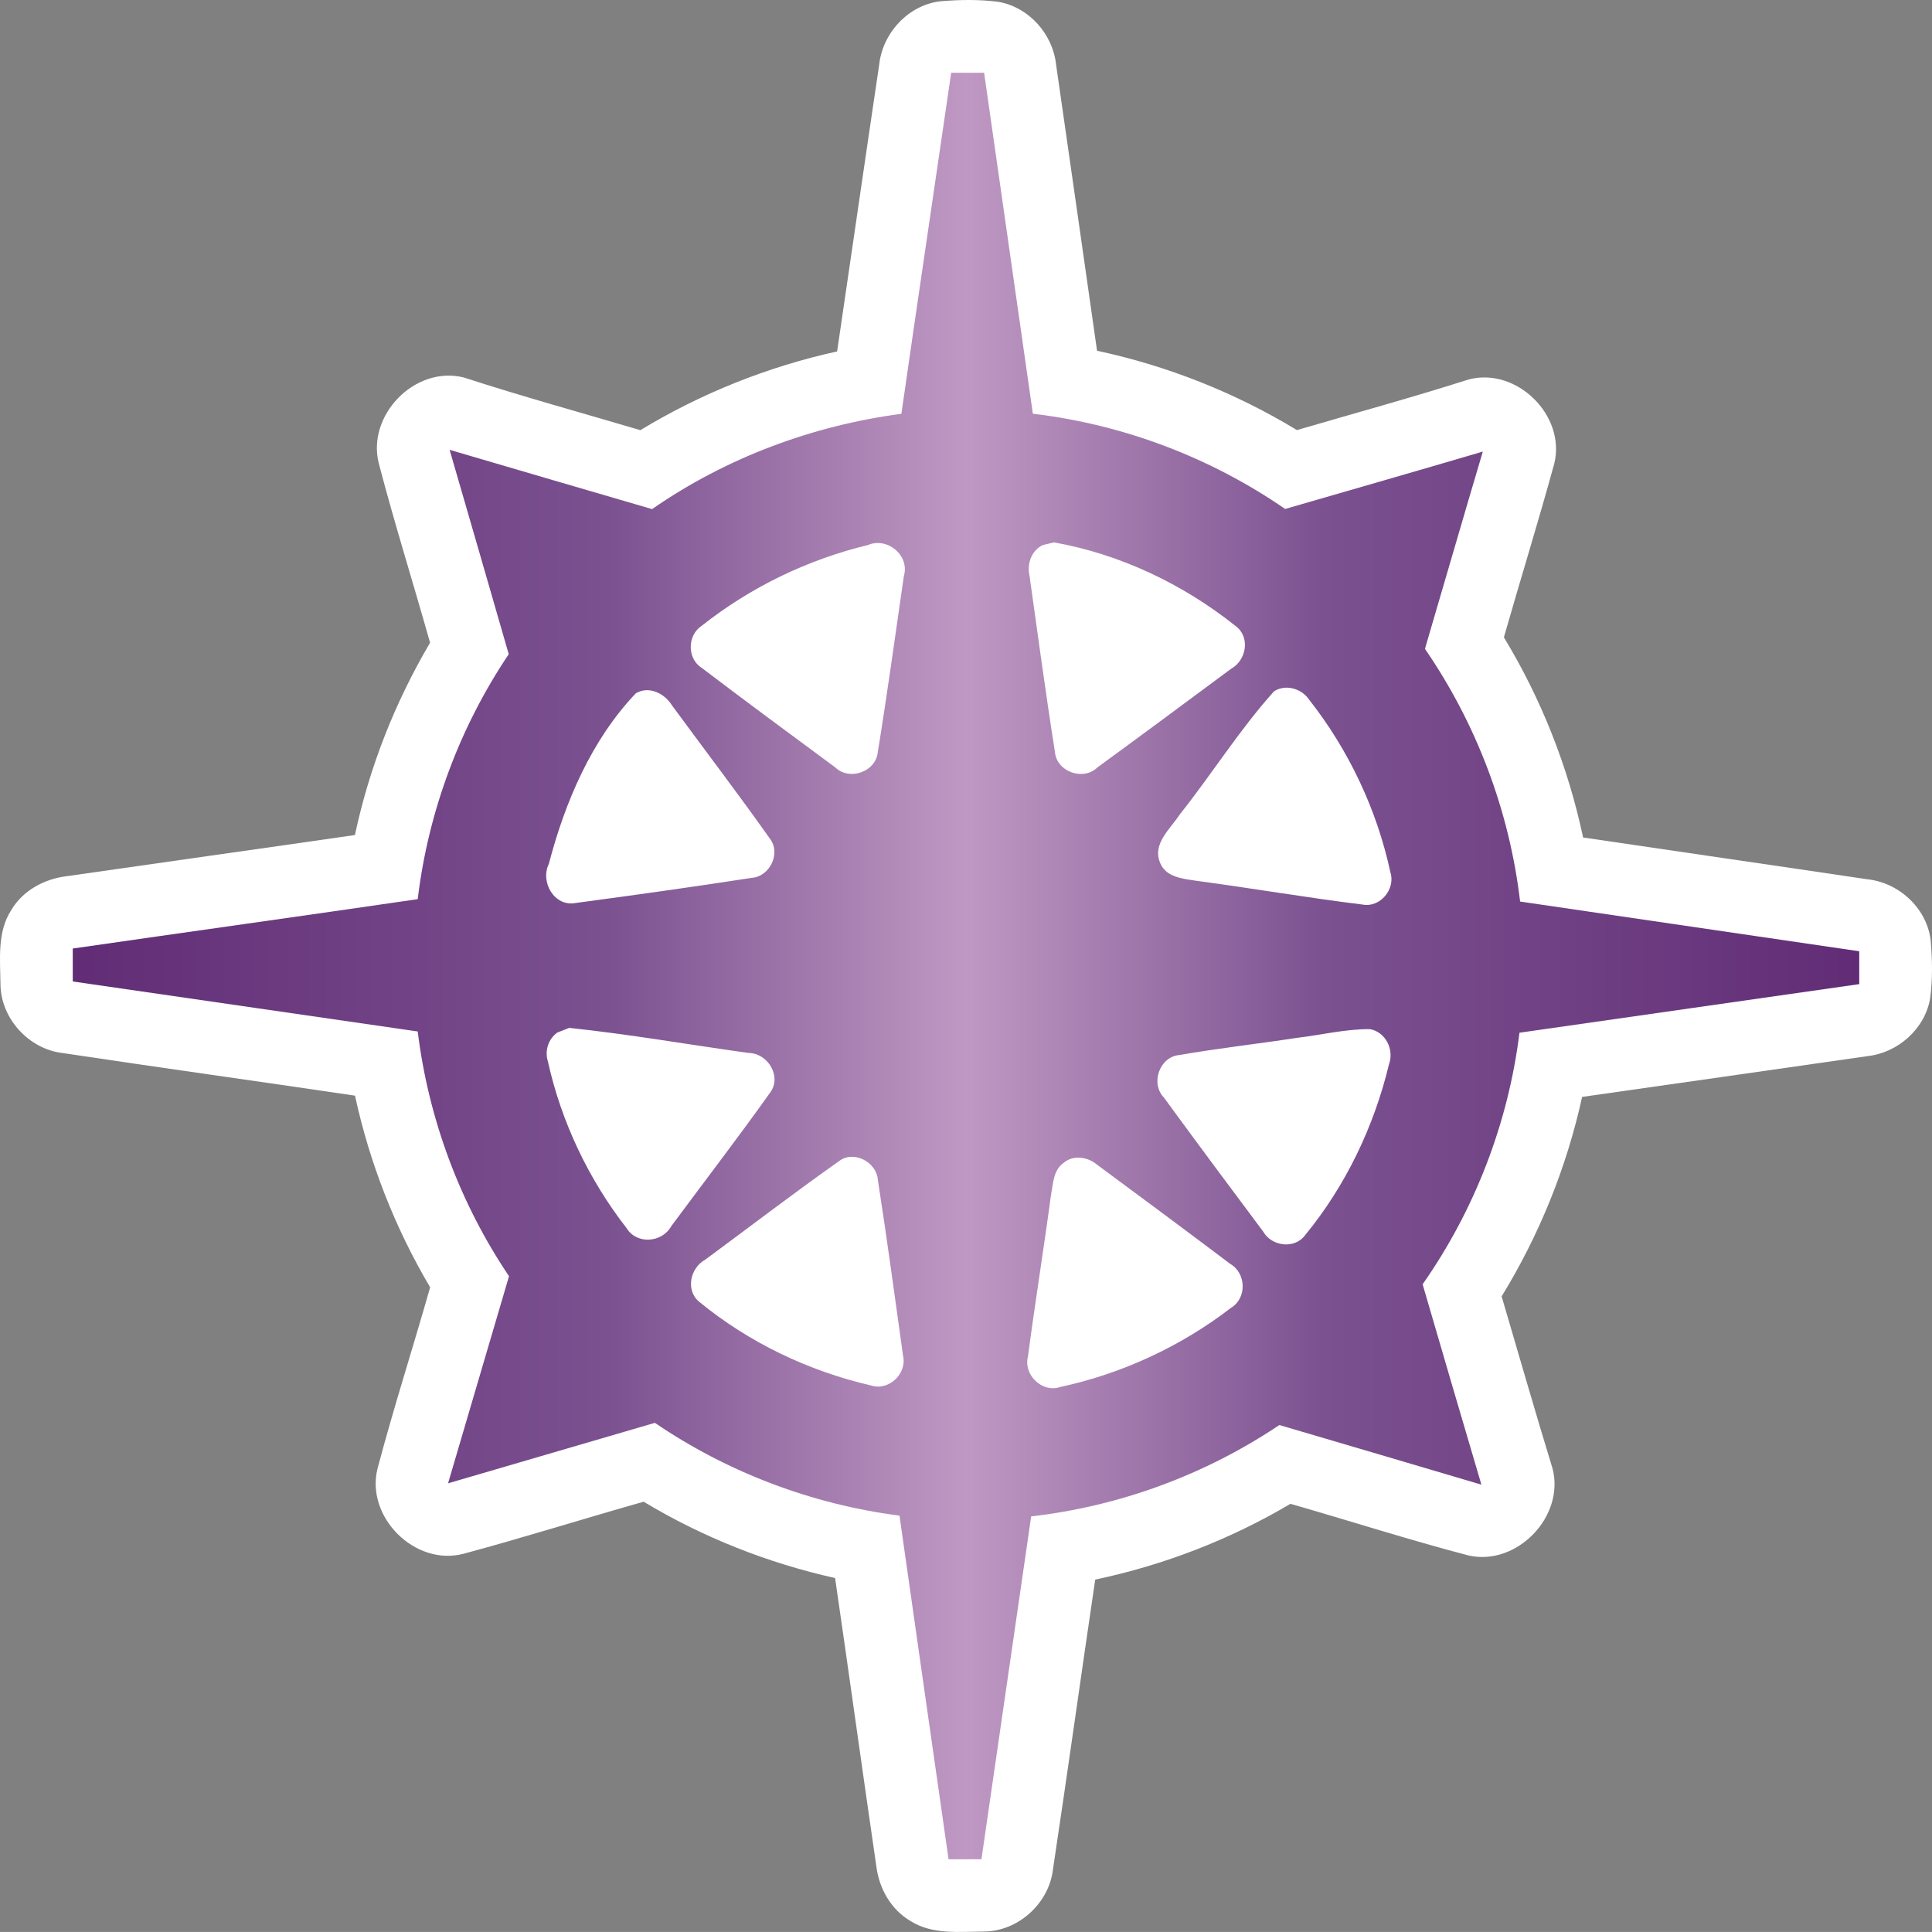 <?xml version="1.0" encoding="UTF-8" standalone="no"?>
<svg
   width="275.1pt"
   height="275.096pt"
   viewBox="0 0 275.1 275.096"
   version="1.1"
   id="svg6"
   xmlns:xlink="http://www.w3.org/1999/xlink"
   xmlns="http://www.w3.org/2000/svg"
   xmlns:svg="http://www.w3.org/2000/svg">
  <rect x="0" y="0" width="275.1" height="275.096" fill="#808080" stroke="none"/>
  <defs
     id="defs6" />
  <linearGradient
     id="linearGradient30">
    <stop
       style="stop-color:#612c75"
       offset="0"
       id="stop1" />
    <stop
       style="stop-color:#7b5190"
       offset="0.3"
       id="stop2" />
    <stop
       style="stop-color:#bf99c3"
       offset="0.5"
       id="stop3" />
    <stop
       style="stop-color:#7b5190"
       offset="0.7"
       id="stop4" />
    <stop
       style="stop-color:#612c75"
       offset="1"
       id="stop5" />
  </linearGradient>
  <linearGradient
     xlink:href="#linearGradient30"
     id="linearGradient32"
     x1="22.31"
     y1="149.505"
     x2="276.69"
     y2="149.505"
     gradientUnits="userSpaceOnUse" />
  <g
     id="g5"
     transform="translate(-11.95,-11.949)">
    <path
       d="m 137.13,21.23 c 0.46,-4.55 4.14,-8.57 8.73,-9.1 2.74,-0.23 5.52,-0.28 8.25,0.08 4.32,0.74 7.73,4.56 8.21,8.88 1.97,13.6 3.89,27.2 5.84,40.8 10.03,2.15 19.69,5.97 28.46,11.3 8.16,-2.39 16.37,-4.63 24.46,-7.21 6.82,-1.79 13.85,5.11 12.19,11.96 -2.27,8.29 -4.82,16.5 -7.18,24.76 5.33,8.78 9.15,18.45 11.28,28.5 13.49,2 26.98,3.94 40.47,5.95 4.51,0.47 8.48,4.13 9.02,8.68 0.24,2.74 0.29,5.52 -0.07,8.26 -0.73,4.34 -4.56,7.75 -8.9,8.24 -13.55,1.96 -27.11,3.87 -40.66,5.81 -2.2,10.03 -6.09,19.65 -11.46,28.4 2.41,8.18 4.76,16.39 7.26,24.55 1.74,6.81 -5.08,13.88 -11.95,12.35 -8.52,-2.23 -16.91,-4.93 -25.38,-7.36 -8.6,5.09 -18.03,8.73 -27.8,10.79 -2.03,13.74 -3.94,27.49 -6.01,41.22 -0.54,4.85 -4.93,8.86 -9.82,8.89 -3.52,0.03 -7.38,0.48 -10.49,-1.51 -2.74,-1.6 -4.42,-4.57 -4.83,-7.67 -2,-13.71 -3.89,-27.44 -5.89,-41.15 -9.59,-2.14 -18.84,-5.8 -27.26,-10.87 -8.56,2.42 -17.05,5.1 -25.64,7.41 -6.92,1.83 -14.01,-5.25 -12.24,-12.17 2.29,-8.65 5.04,-17.17 7.48,-25.77 -5,-8.45 -8.62,-17.7 -10.7,-27.29 -13.88,-2.06 -27.77,-3.98 -41.64,-6.07 -4.82,-0.56 -8.81,-4.94 -8.84,-9.81 -0.04,-3.54 -0.49,-7.43 1.54,-10.55 1.65,-2.8 4.73,-4.44 7.9,-4.82 13.67,-1.97 27.35,-3.88 41.03,-5.86 2.05,-9.63 5.7,-18.9 10.7,-27.38 -2.4,-8.52 -5.06,-16.97 -7.3,-25.53 -1.75,-6.89 5.18,-13.98 12.1,-12.24 8.32,2.7 16.76,5.02 25.14,7.5 8.65,-5.24 18.14,-9.04 28.02,-11.21 2,-13.58 3.96,-27.18 5.98,-40.76"
       fill="#ffffff"
       id="path5" />
  </g>
  <g
     id="g6"
     transform="translate(-11.95,-11.949)">
    <path
       d="m 147.39,22.31 c 1.56,0 3.13,0 4.69,0 2.32,16.18 4.63,32.37 6.94,48.55 12.85,1.52 25.27,6.21 35.92,13.56 9.38,-2.72 18.77,-5.4 28.15,-8.17 -2.78,9.36 -5.49,18.73 -8.24,28.09 7.34,10.67 12.04,23.11 13.55,35.98 16.09,2.36 32.19,4.72 48.29,7.08 0,1.56 -0.01,3.12 0,4.68 -16.13,2.32 -32.26,4.6 -48.38,6.92 -1.59,12.84 -6.37,25.23 -13.79,35.82 2.78,9.51 5.55,19.03 8.37,28.53 -9.59,-2.85 -19.18,-5.66 -28.77,-8.49 -10.53,7.07 -22.74,11.57 -35.34,13.01 -2.37,16.27 -4.72,32.55 -7.08,48.82 -1.56,0 -3.13,0 -4.68,0.01 -2.35,-16.32 -4.66,-32.63 -6.99,-48.94 -12.44,-1.6 -24.46,-6.15 -34.83,-13.21 -9.82,2.86 -19.63,5.75 -29.45,8.61 2.88,-9.84 5.8,-19.66 8.68,-29.49 -7,-10.39 -11.47,-22.42 -13,-34.85 -16.37,-2.38 -32.75,-4.75 -49.12,-7.12 0,-1.56 0,-3.13 0,-4.69 16.37,-2.36 32.75,-4.64 49.12,-7.03 C 72.92,127.54 77.4,115.5 84.39,105.1 81.6,95.39 78.78,85.69 75.97,76 c 9.6,2.83 19.21,5.63 28.83,8.44 10.53,-7.3 22.81,-11.89 35.5,-13.57 2.32,-16.19 4.74,-32.37 7.09,-48.56 m -11.86,67.25 c -8.58,2.07 -16.72,6 -23.64,11.48 -2.08,1.34 -2.14,4.67 -0.02,6.01 6.28,4.78 12.65,9.46 19,14.16 2.02,1.97 5.78,0.65 6.07,-2.15 1.35,-8.34 2.5,-16.71 3.71,-25.07 0.88,-2.95 -2.36,-5.62 -5.12,-4.43 m 24.92,0 c -1.62,0.75 -2.29,2.66 -1.91,4.34 1.18,8.37 2.3,16.76 3.62,25.1 0.23,2.85 4.04,4.2 6.07,2.21 6.37,-4.65 12.7,-9.34 19.03,-14.04 2.18,-1.21 2.75,-4.53 0.63,-6.08 -7.47,-5.96 -16.44,-10.24 -25.87,-11.91 -0.39,0.09 -1.17,0.28 -1.57,0.38 m -57.96,21.11 c -6.32,6.63 -10.09,15.49 -12.39,24.29 -1.26,2.57 0.78,6.14 3.8,5.57 8.37,-1.12 16.74,-2.29 25.09,-3.58 2.56,-0.18 4.18,-3.48 2.61,-5.55 -4.55,-6.44 -9.34,-12.7 -14,-19.06 -1.04,-1.67 -3.28,-2.77 -5.11,-1.67 m 90.87,-0.28 c -4.91,5.46 -8.84,11.77 -13.42,17.53 -1.33,2.05 -3.95,4.17 -2.8,6.89 0.81,2.03 3.17,2.26 5.04,2.54 7.96,1.06 15.88,2.43 23.85,3.41 2.47,0.44 4.67,-2.25 3.9,-4.6 -1.92,-8.94 -5.95,-17.44 -11.6,-24.62 -1.06,-1.56 -3.34,-2.21 -4.97,-1.15 M 91.32,158.97 c -1.28,0.89 -1.84,2.61 -1.36,4.09 1.91,8.63 5.8,16.82 11.23,23.79 1.45,2.34 5.04,2.05 6.34,-0.3 4.69,-6.33 9.5,-12.59 14.07,-19.01 1.73,-2.31 -0.33,-5.64 -3.06,-5.66 -8.51,-1.18 -16.99,-2.67 -25.53,-3.57 -0.42,0.16 -1.26,0.49 -1.69,0.66 m 105.24,0.77 c -5.54,0.85 -11.12,1.47 -16.65,2.43 -2.86,0.23 -4.2,4.06 -2.2,6.1 4.66,6.38 9.38,12.73 14.11,19.05 1.21,2.11 4.48,2.54 5.97,0.5 5.79,-7.04 9.82,-15.5 11.95,-24.36 0.75,-2.06 -0.51,-4.6 -2.74,-4.97 -3.51,-0.02 -6.96,0.84 -10.44,1.25 m -65.2,17.59 c -6.41,4.52 -12.65,9.31 -18.97,13.97 -2.15,1.16 -2.88,4.38 -0.87,6.02 7.06,5.8 15.57,9.86 24.47,11.91 2.48,0.82 5.14,-1.68 4.55,-4.21 -1.17,-8.35 -2.29,-16.72 -3.59,-25.05 -0.16,-2.57 -3.5,-4.32 -5.59,-2.64 m 32,0.23 c -1.47,1.06 -1.45,3.02 -1.77,4.62 -1.02,7.64 -2.26,15.25 -3.26,22.89 -0.71,2.62 2.01,5.27 4.6,4.37 8.8,-1.89 17.18,-5.78 24.31,-11.27 2.28,-1.38 2.17,-4.93 -0.11,-6.25 -6.3,-4.75 -12.63,-9.45 -18.97,-14.13 -1.32,-1.13 -3.43,-1.44 -4.8,-0.23 z"
       style="fill:url(#linearGradient32)"
       id="path6" />
  </g>
</svg>
